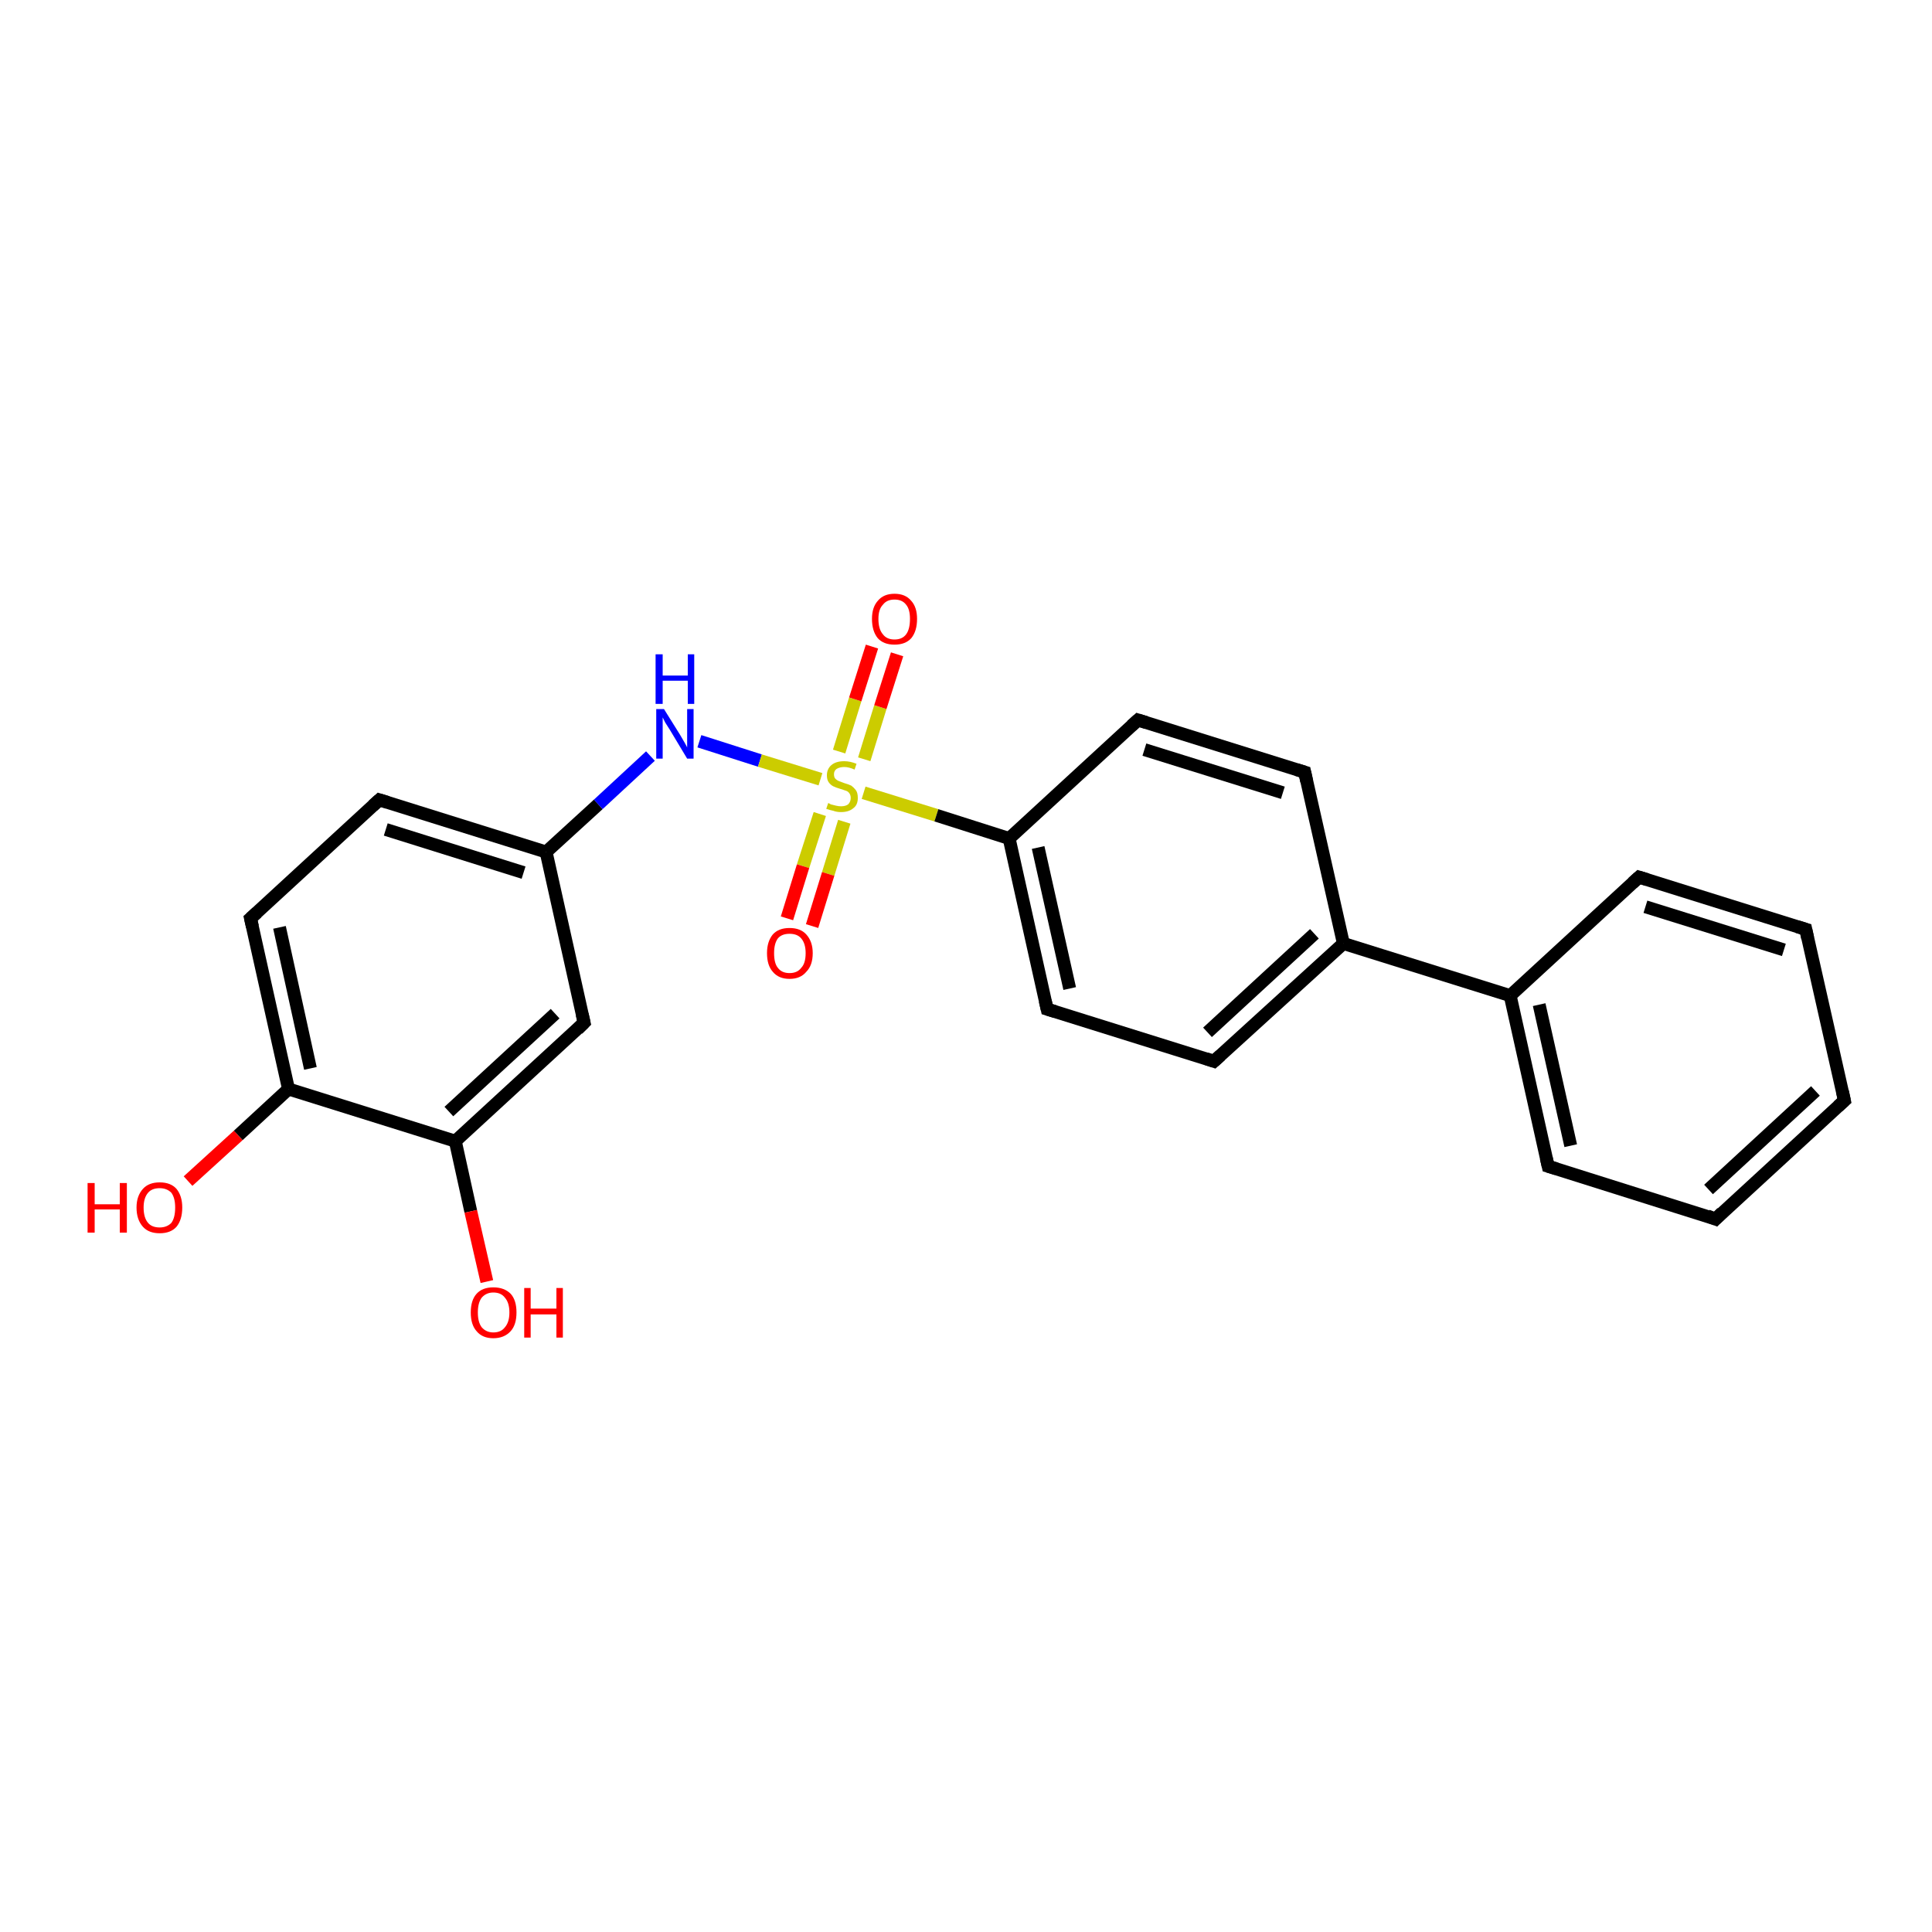 <?xml version='1.0' encoding='iso-8859-1'?>
<svg version='1.1' baseProfile='full'
              xmlns='http://www.w3.org/2000/svg'
                      xmlns:rdkit='http://www.rdkit.org/xml'
                      xmlns:xlink='http://www.w3.org/1999/xlink'
                  xml:space='preserve'
width='300px' height='300px' viewBox='0 0 300 300'>
<!-- END OF HEADER -->
<rect style='opacity:1.0;fill:#FFFFFF;stroke:none' width='300.0' height='300.0' x='0.0' y='0.0'> </rect>
<path class='bond-0 atom-0 atom-1' d='M 29.2,183.4 L 37.0,176.3' style='fill:none;fill-rule:evenodd;stroke:#FF0000;stroke-width:2.0px;stroke-linecap:butt;stroke-linejoin:miter;stroke-opacity:1' />
<path class='bond-0 atom-0 atom-1' d='M 37.0,176.3 L 44.8,169.1' style='fill:none;fill-rule:evenodd;stroke:#000000;stroke-width:2.0px;stroke-linecap:butt;stroke-linejoin:miter;stroke-opacity:1' />
<path class='bond-1 atom-1 atom-2' d='M 44.8,169.1 L 38.9,142.6' style='fill:none;fill-rule:evenodd;stroke:#000000;stroke-width:2.0px;stroke-linecap:butt;stroke-linejoin:miter;stroke-opacity:1' />
<path class='bond-1 atom-1 atom-2' d='M 48.2,165.9 L 43.4,144.0' style='fill:none;fill-rule:evenodd;stroke:#000000;stroke-width:2.0px;stroke-linecap:butt;stroke-linejoin:miter;stroke-opacity:1' />
<path class='bond-2 atom-2 atom-3' d='M 38.9,142.6 L 58.9,124.2' style='fill:none;fill-rule:evenodd;stroke:#000000;stroke-width:2.0px;stroke-linecap:butt;stroke-linejoin:miter;stroke-opacity:1' />
<path class='bond-3 atom-3 atom-4' d='M 58.9,124.2 L 84.8,132.3' style='fill:none;fill-rule:evenodd;stroke:#000000;stroke-width:2.0px;stroke-linecap:butt;stroke-linejoin:miter;stroke-opacity:1' />
<path class='bond-3 atom-3 atom-4' d='M 59.9,128.8 L 81.3,135.5' style='fill:none;fill-rule:evenodd;stroke:#000000;stroke-width:2.0px;stroke-linecap:butt;stroke-linejoin:miter;stroke-opacity:1' />
<path class='bond-4 atom-4 atom-5' d='M 84.8,132.3 L 92.9,124.9' style='fill:none;fill-rule:evenodd;stroke:#000000;stroke-width:2.0px;stroke-linecap:butt;stroke-linejoin:miter;stroke-opacity:1' />
<path class='bond-4 atom-4 atom-5' d='M 92.9,124.9 L 101.0,117.4' style='fill:none;fill-rule:evenodd;stroke:#0000FF;stroke-width:2.0px;stroke-linecap:butt;stroke-linejoin:miter;stroke-opacity:1' />
<path class='bond-5 atom-5 atom-6' d='M 108.6,115.1 L 118.0,118.1' style='fill:none;fill-rule:evenodd;stroke:#0000FF;stroke-width:2.0px;stroke-linecap:butt;stroke-linejoin:miter;stroke-opacity:1' />
<path class='bond-5 atom-5 atom-6' d='M 118.0,118.1 L 127.4,121.0' style='fill:none;fill-rule:evenodd;stroke:#CCCC00;stroke-width:2.0px;stroke-linecap:butt;stroke-linejoin:miter;stroke-opacity:1' />
<path class='bond-6 atom-6 atom-7' d='M 127.3,126.4 L 124.7,134.5' style='fill:none;fill-rule:evenodd;stroke:#CCCC00;stroke-width:2.0px;stroke-linecap:butt;stroke-linejoin:miter;stroke-opacity:1' />
<path class='bond-6 atom-6 atom-7' d='M 124.7,134.5 L 122.2,142.6' style='fill:none;fill-rule:evenodd;stroke:#FF0000;stroke-width:2.0px;stroke-linecap:butt;stroke-linejoin:miter;stroke-opacity:1' />
<path class='bond-6 atom-6 atom-7' d='M 131.1,127.6 L 128.6,135.7' style='fill:none;fill-rule:evenodd;stroke:#CCCC00;stroke-width:2.0px;stroke-linecap:butt;stroke-linejoin:miter;stroke-opacity:1' />
<path class='bond-6 atom-6 atom-7' d='M 128.6,135.7 L 126.1,143.8' style='fill:none;fill-rule:evenodd;stroke:#FF0000;stroke-width:2.0px;stroke-linecap:butt;stroke-linejoin:miter;stroke-opacity:1' />
<path class='bond-7 atom-6 atom-8' d='M 134.2,117.9 L 136.7,109.8' style='fill:none;fill-rule:evenodd;stroke:#CCCC00;stroke-width:2.0px;stroke-linecap:butt;stroke-linejoin:miter;stroke-opacity:1' />
<path class='bond-7 atom-6 atom-8' d='M 136.7,109.8 L 139.3,101.6' style='fill:none;fill-rule:evenodd;stroke:#FF0000;stroke-width:2.0px;stroke-linecap:butt;stroke-linejoin:miter;stroke-opacity:1' />
<path class='bond-7 atom-6 atom-8' d='M 130.3,116.7 L 132.8,108.6' style='fill:none;fill-rule:evenodd;stroke:#CCCC00;stroke-width:2.0px;stroke-linecap:butt;stroke-linejoin:miter;stroke-opacity:1' />
<path class='bond-7 atom-6 atom-8' d='M 132.8,108.6 L 135.4,100.4' style='fill:none;fill-rule:evenodd;stroke:#FF0000;stroke-width:2.0px;stroke-linecap:butt;stroke-linejoin:miter;stroke-opacity:1' />
<path class='bond-8 atom-6 atom-9' d='M 134.1,123.1 L 145.4,126.6' style='fill:none;fill-rule:evenodd;stroke:#CCCC00;stroke-width:2.0px;stroke-linecap:butt;stroke-linejoin:miter;stroke-opacity:1' />
<path class='bond-8 atom-6 atom-9' d='M 145.4,126.6 L 156.7,130.2' style='fill:none;fill-rule:evenodd;stroke:#000000;stroke-width:2.0px;stroke-linecap:butt;stroke-linejoin:miter;stroke-opacity:1' />
<path class='bond-9 atom-9 atom-10' d='M 156.7,130.2 L 162.6,156.7' style='fill:none;fill-rule:evenodd;stroke:#000000;stroke-width:2.0px;stroke-linecap:butt;stroke-linejoin:miter;stroke-opacity:1' />
<path class='bond-9 atom-9 atom-10' d='M 161.2,131.6 L 166.1,153.5' style='fill:none;fill-rule:evenodd;stroke:#000000;stroke-width:2.0px;stroke-linecap:butt;stroke-linejoin:miter;stroke-opacity:1' />
<path class='bond-10 atom-10 atom-11' d='M 162.6,156.7 L 188.5,164.8' style='fill:none;fill-rule:evenodd;stroke:#000000;stroke-width:2.0px;stroke-linecap:butt;stroke-linejoin:miter;stroke-opacity:1' />
<path class='bond-11 atom-11 atom-12' d='M 188.5,164.8 L 208.6,146.5' style='fill:none;fill-rule:evenodd;stroke:#000000;stroke-width:2.0px;stroke-linecap:butt;stroke-linejoin:miter;stroke-opacity:1' />
<path class='bond-11 atom-11 atom-12' d='M 187.5,160.3 L 204.1,145.0' style='fill:none;fill-rule:evenodd;stroke:#000000;stroke-width:2.0px;stroke-linecap:butt;stroke-linejoin:miter;stroke-opacity:1' />
<path class='bond-12 atom-12 atom-13' d='M 208.6,146.5 L 202.6,119.9' style='fill:none;fill-rule:evenodd;stroke:#000000;stroke-width:2.0px;stroke-linecap:butt;stroke-linejoin:miter;stroke-opacity:1' />
<path class='bond-13 atom-13 atom-14' d='M 202.6,119.9 L 176.7,111.8' style='fill:none;fill-rule:evenodd;stroke:#000000;stroke-width:2.0px;stroke-linecap:butt;stroke-linejoin:miter;stroke-opacity:1' />
<path class='bond-13 atom-13 atom-14' d='M 199.2,123.1 L 177.7,116.4' style='fill:none;fill-rule:evenodd;stroke:#000000;stroke-width:2.0px;stroke-linecap:butt;stroke-linejoin:miter;stroke-opacity:1' />
<path class='bond-14 atom-12 atom-15' d='M 208.6,146.5 L 234.5,154.6' style='fill:none;fill-rule:evenodd;stroke:#000000;stroke-width:2.0px;stroke-linecap:butt;stroke-linejoin:miter;stroke-opacity:1' />
<path class='bond-15 atom-15 atom-16' d='M 234.5,154.6 L 240.4,181.1' style='fill:none;fill-rule:evenodd;stroke:#000000;stroke-width:2.0px;stroke-linecap:butt;stroke-linejoin:miter;stroke-opacity:1' />
<path class='bond-15 atom-15 atom-16' d='M 239.0,156.0 L 243.9,177.9' style='fill:none;fill-rule:evenodd;stroke:#000000;stroke-width:2.0px;stroke-linecap:butt;stroke-linejoin:miter;stroke-opacity:1' />
<path class='bond-16 atom-16 atom-17' d='M 240.4,181.1 L 266.4,189.3' style='fill:none;fill-rule:evenodd;stroke:#000000;stroke-width:2.0px;stroke-linecap:butt;stroke-linejoin:miter;stroke-opacity:1' />
<path class='bond-17 atom-17 atom-18' d='M 266.4,189.3 L 286.4,170.9' style='fill:none;fill-rule:evenodd;stroke:#000000;stroke-width:2.0px;stroke-linecap:butt;stroke-linejoin:miter;stroke-opacity:1' />
<path class='bond-17 atom-17 atom-18' d='M 265.3,184.7 L 281.9,169.4' style='fill:none;fill-rule:evenodd;stroke:#000000;stroke-width:2.0px;stroke-linecap:butt;stroke-linejoin:miter;stroke-opacity:1' />
<path class='bond-18 atom-18 atom-19' d='M 286.4,170.9 L 280.4,144.3' style='fill:none;fill-rule:evenodd;stroke:#000000;stroke-width:2.0px;stroke-linecap:butt;stroke-linejoin:miter;stroke-opacity:1' />
<path class='bond-19 atom-19 atom-20' d='M 280.4,144.3 L 254.5,136.2' style='fill:none;fill-rule:evenodd;stroke:#000000;stroke-width:2.0px;stroke-linecap:butt;stroke-linejoin:miter;stroke-opacity:1' />
<path class='bond-19 atom-19 atom-20' d='M 277.0,147.5 L 255.5,140.8' style='fill:none;fill-rule:evenodd;stroke:#000000;stroke-width:2.0px;stroke-linecap:butt;stroke-linejoin:miter;stroke-opacity:1' />
<path class='bond-20 atom-4 atom-21' d='M 84.8,132.3 L 90.7,158.8' style='fill:none;fill-rule:evenodd;stroke:#000000;stroke-width:2.0px;stroke-linecap:butt;stroke-linejoin:miter;stroke-opacity:1' />
<path class='bond-21 atom-21 atom-22' d='M 90.7,158.8 L 70.7,177.2' style='fill:none;fill-rule:evenodd;stroke:#000000;stroke-width:2.0px;stroke-linecap:butt;stroke-linejoin:miter;stroke-opacity:1' />
<path class='bond-21 atom-21 atom-22' d='M 86.2,157.4 L 69.7,172.6' style='fill:none;fill-rule:evenodd;stroke:#000000;stroke-width:2.0px;stroke-linecap:butt;stroke-linejoin:miter;stroke-opacity:1' />
<path class='bond-22 atom-22 atom-23' d='M 70.7,177.2 L 73.1,188.1' style='fill:none;fill-rule:evenodd;stroke:#000000;stroke-width:2.0px;stroke-linecap:butt;stroke-linejoin:miter;stroke-opacity:1' />
<path class='bond-22 atom-22 atom-23' d='M 73.1,188.1 L 75.6,199.0' style='fill:none;fill-rule:evenodd;stroke:#FF0000;stroke-width:2.0px;stroke-linecap:butt;stroke-linejoin:miter;stroke-opacity:1' />
<path class='bond-23 atom-22 atom-1' d='M 70.7,177.2 L 44.8,169.1' style='fill:none;fill-rule:evenodd;stroke:#000000;stroke-width:2.0px;stroke-linecap:butt;stroke-linejoin:miter;stroke-opacity:1' />
<path class='bond-24 atom-14 atom-9' d='M 176.7,111.8 L 156.7,130.2' style='fill:none;fill-rule:evenodd;stroke:#000000;stroke-width:2.0px;stroke-linecap:butt;stroke-linejoin:miter;stroke-opacity:1' />
<path class='bond-25 atom-20 atom-15' d='M 254.5,136.2 L 234.5,154.6' style='fill:none;fill-rule:evenodd;stroke:#000000;stroke-width:2.0px;stroke-linecap:butt;stroke-linejoin:miter;stroke-opacity:1' />
<path d='M 39.2,143.9 L 38.9,142.6 L 39.9,141.7' style='fill:none;stroke:#000000;stroke-width:2.0px;stroke-linecap:butt;stroke-linejoin:miter;stroke-opacity:1;' />
<path d='M 57.9,125.1 L 58.9,124.2 L 60.2,124.6' style='fill:none;stroke:#000000;stroke-width:2.0px;stroke-linecap:butt;stroke-linejoin:miter;stroke-opacity:1;' />
<path d='M 162.3,155.4 L 162.6,156.7 L 163.9,157.1' style='fill:none;stroke:#000000;stroke-width:2.0px;stroke-linecap:butt;stroke-linejoin:miter;stroke-opacity:1;' />
<path d='M 187.3,164.4 L 188.5,164.8 L 189.5,163.9' style='fill:none;stroke:#000000;stroke-width:2.0px;stroke-linecap:butt;stroke-linejoin:miter;stroke-opacity:1;' />
<path d='M 202.9,121.3 L 202.6,119.9 L 201.3,119.5' style='fill:none;stroke:#000000;stroke-width:2.0px;stroke-linecap:butt;stroke-linejoin:miter;stroke-opacity:1;' />
<path d='M 178.0,112.2 L 176.7,111.8 L 175.7,112.7' style='fill:none;stroke:#000000;stroke-width:2.0px;stroke-linecap:butt;stroke-linejoin:miter;stroke-opacity:1;' />
<path d='M 240.1,179.8 L 240.4,181.1 L 241.7,181.5' style='fill:none;stroke:#000000;stroke-width:2.0px;stroke-linecap:butt;stroke-linejoin:miter;stroke-opacity:1;' />
<path d='M 265.1,188.8 L 266.4,189.3 L 267.4,188.3' style='fill:none;stroke:#000000;stroke-width:2.0px;stroke-linecap:butt;stroke-linejoin:miter;stroke-opacity:1;' />
<path d='M 285.4,171.8 L 286.4,170.9 L 286.1,169.5' style='fill:none;stroke:#000000;stroke-width:2.0px;stroke-linecap:butt;stroke-linejoin:miter;stroke-opacity:1;' />
<path d='M 280.7,145.7 L 280.4,144.3 L 279.1,143.9' style='fill:none;stroke:#000000;stroke-width:2.0px;stroke-linecap:butt;stroke-linejoin:miter;stroke-opacity:1;' />
<path d='M 255.8,136.6 L 254.5,136.2 L 253.5,137.1' style='fill:none;stroke:#000000;stroke-width:2.0px;stroke-linecap:butt;stroke-linejoin:miter;stroke-opacity:1;' />
<path d='M 90.4,157.5 L 90.7,158.8 L 89.7,159.8' style='fill:none;stroke:#000000;stroke-width:2.0px;stroke-linecap:butt;stroke-linejoin:miter;stroke-opacity:1;' />
<path class='atom-0' d='M 13.6 183.7
L 14.7 183.7
L 14.7 187.0
L 18.6 187.0
L 18.6 183.7
L 19.7 183.7
L 19.7 191.4
L 18.6 191.4
L 18.6 187.8
L 14.7 187.8
L 14.7 191.4
L 13.6 191.4
L 13.6 183.7
' fill='#FF0000'/>
<path class='atom-0' d='M 21.2 187.5
Q 21.2 185.7, 22.2 184.6
Q 23.1 183.6, 24.8 183.6
Q 26.5 183.6, 27.4 184.6
Q 28.3 185.7, 28.3 187.5
Q 28.3 189.4, 27.4 190.5
Q 26.5 191.5, 24.8 191.5
Q 23.1 191.5, 22.2 190.5
Q 21.2 189.4, 21.2 187.5
M 24.8 190.6
Q 25.9 190.6, 26.6 189.9
Q 27.2 189.1, 27.2 187.5
Q 27.2 186.0, 26.6 185.2
Q 25.9 184.5, 24.8 184.5
Q 23.6 184.5, 23.0 185.2
Q 22.3 186.0, 22.3 187.5
Q 22.3 189.1, 23.0 189.9
Q 23.6 190.6, 24.8 190.6
' fill='#FF0000'/>
<path class='atom-5' d='M 103.1 110.1
L 105.6 114.1
Q 105.9 114.6, 106.3 115.3
Q 106.7 116.0, 106.7 116.1
L 106.7 110.1
L 107.7 110.1
L 107.7 117.8
L 106.7 117.8
L 104.0 113.3
Q 103.7 112.8, 103.3 112.2
Q 103.0 111.6, 102.9 111.4
L 102.9 117.8
L 101.9 117.8
L 101.9 110.1
L 103.1 110.1
' fill='#0000FF'/>
<path class='atom-5' d='M 101.8 101.6
L 102.9 101.6
L 102.9 104.9
L 106.8 104.9
L 106.8 101.6
L 107.8 101.6
L 107.8 109.3
L 106.8 109.3
L 106.8 105.7
L 102.9 105.7
L 102.9 109.3
L 101.8 109.3
L 101.8 101.6
' fill='#0000FF'/>
<path class='atom-6' d='M 128.6 124.7
Q 128.7 124.7, 129.0 124.9
Q 129.4 125.0, 129.8 125.1
Q 130.2 125.2, 130.6 125.2
Q 131.3 125.2, 131.7 124.9
Q 132.1 124.5, 132.1 123.9
Q 132.1 123.5, 131.9 123.2
Q 131.7 122.9, 131.4 122.8
Q 131.1 122.7, 130.5 122.5
Q 129.8 122.3, 129.4 122.1
Q 129.0 121.9, 128.7 121.5
Q 128.4 121.1, 128.4 120.4
Q 128.4 119.4, 129.1 118.8
Q 129.8 118.2, 131.1 118.2
Q 132.0 118.2, 133.0 118.6
L 132.7 119.5
Q 131.8 119.1, 131.1 119.1
Q 130.4 119.1, 129.9 119.4
Q 129.5 119.7, 129.5 120.2
Q 129.5 120.7, 129.7 120.9
Q 130.0 121.2, 130.3 121.3
Q 130.6 121.4, 131.1 121.6
Q 131.8 121.8, 132.2 122.0
Q 132.6 122.3, 132.9 122.7
Q 133.2 123.1, 133.2 123.9
Q 133.2 125.0, 132.5 125.5
Q 131.8 126.1, 130.6 126.1
Q 129.9 126.1, 129.4 125.9
Q 128.9 125.8, 128.3 125.6
L 128.6 124.7
' fill='#CCCC00'/>
<path class='atom-7' d='M 119.1 148.0
Q 119.1 146.2, 120.0 145.1
Q 120.9 144.1, 122.6 144.1
Q 124.3 144.1, 125.2 145.1
Q 126.2 146.2, 126.2 148.0
Q 126.2 149.9, 125.2 150.9
Q 124.3 152.0, 122.6 152.0
Q 120.9 152.0, 120.0 150.9
Q 119.1 149.9, 119.1 148.0
M 122.6 151.1
Q 123.8 151.1, 124.4 150.3
Q 125.1 149.6, 125.1 148.0
Q 125.1 146.5, 124.4 145.7
Q 123.8 145.0, 122.6 145.0
Q 121.4 145.0, 120.8 145.7
Q 120.2 146.5, 120.2 148.0
Q 120.2 149.6, 120.8 150.3
Q 121.4 151.1, 122.6 151.1
' fill='#FF0000'/>
<path class='atom-8' d='M 135.4 96.1
Q 135.4 94.3, 136.3 93.3
Q 137.2 92.2, 138.9 92.2
Q 140.6 92.2, 141.5 93.3
Q 142.4 94.3, 142.4 96.1
Q 142.4 98.0, 141.5 99.1
Q 140.6 100.1, 138.9 100.1
Q 137.2 100.1, 136.3 99.1
Q 135.4 98.0, 135.4 96.1
M 138.9 99.3
Q 140.1 99.3, 140.7 98.5
Q 141.3 97.7, 141.3 96.1
Q 141.3 94.6, 140.7 93.9
Q 140.1 93.1, 138.9 93.1
Q 137.7 93.1, 137.1 93.9
Q 136.4 94.6, 136.4 96.1
Q 136.4 97.7, 137.1 98.5
Q 137.7 99.3, 138.9 99.3
' fill='#FF0000'/>
<path class='atom-23' d='M 73.1 203.8
Q 73.1 201.9, 74.0 200.9
Q 74.9 199.9, 76.6 199.9
Q 78.3 199.9, 79.3 200.9
Q 80.2 201.9, 80.2 203.8
Q 80.2 205.7, 79.3 206.7
Q 78.3 207.8, 76.6 207.8
Q 74.9 207.8, 74.0 206.7
Q 73.1 205.7, 73.1 203.8
M 76.6 206.9
Q 77.8 206.9, 78.4 206.1
Q 79.1 205.3, 79.1 203.8
Q 79.1 202.3, 78.4 201.5
Q 77.8 200.7, 76.6 200.7
Q 75.5 200.7, 74.8 201.5
Q 74.2 202.3, 74.2 203.8
Q 74.2 205.3, 74.8 206.1
Q 75.5 206.9, 76.6 206.9
' fill='#FF0000'/>
<path class='atom-23' d='M 81.4 200.0
L 82.4 200.0
L 82.4 203.2
L 86.4 203.2
L 86.4 200.0
L 87.4 200.0
L 87.4 207.7
L 86.4 207.7
L 86.4 204.1
L 82.4 204.1
L 82.4 207.7
L 81.4 207.7
L 81.4 200.0
' fill='#FF0000'/>
</svg>
